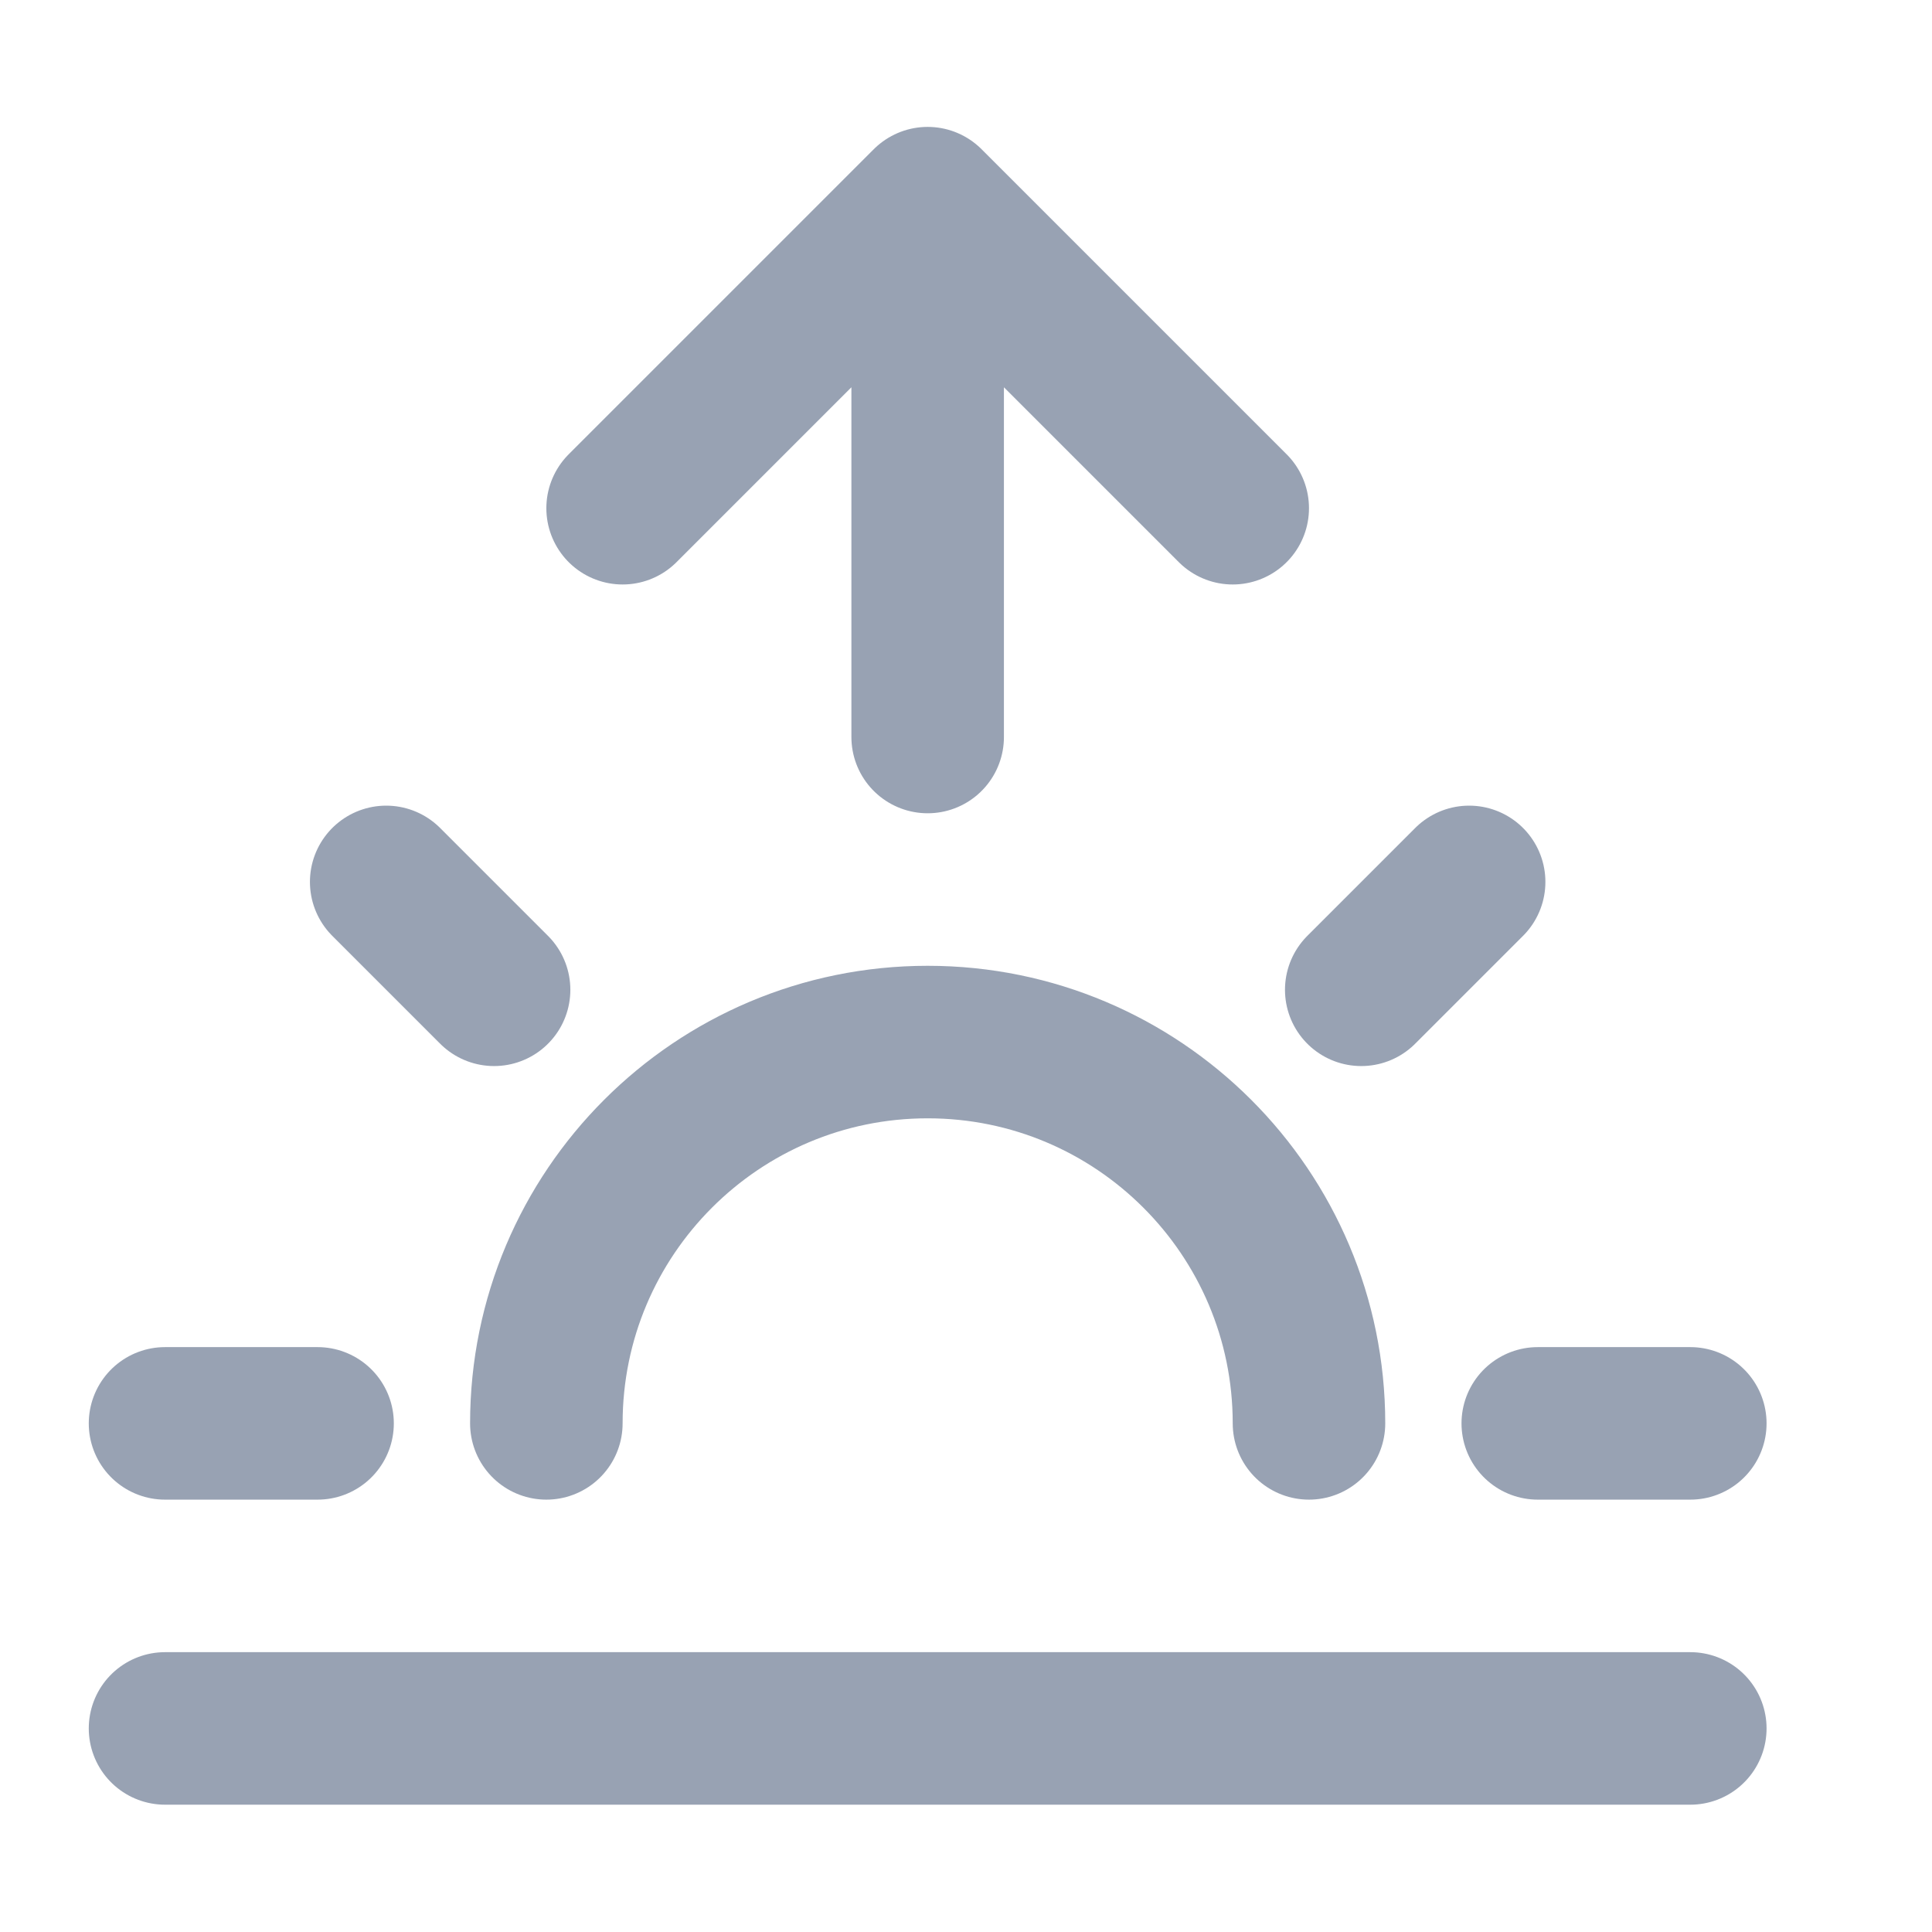 <svg width="19" height="19" viewBox="0 0 19 19" fill="none" xmlns="http://www.w3.org/2000/svg">
<g clip-path="url(#clip0_1_10569)">
<path d="M3.123 13.998H1.623M4.859 9.734L3.798 8.673M13.387 9.734L14.448 8.673M16.623 13.998H15.123M5.373 13.998C5.373 11.927 7.052 10.248 9.123 10.248C11.194 10.248 12.873 11.927 12.873 13.998M16.623 16.998H1.623M12.123 4.998L9.123 1.998M9.123 1.998L6.123 4.998M9.123 1.998V7.248" stroke="#98A2B3" stroke-width="1.5" stroke-linecap="round" stroke-linejoin="round"/>
</g>
<defs>
<clipPath id="clip0_1_10569">
<rect width="18" height="18" fill="white" transform="translate(0.123 0.498)"/>
</clipPath>
</defs>
</svg>
